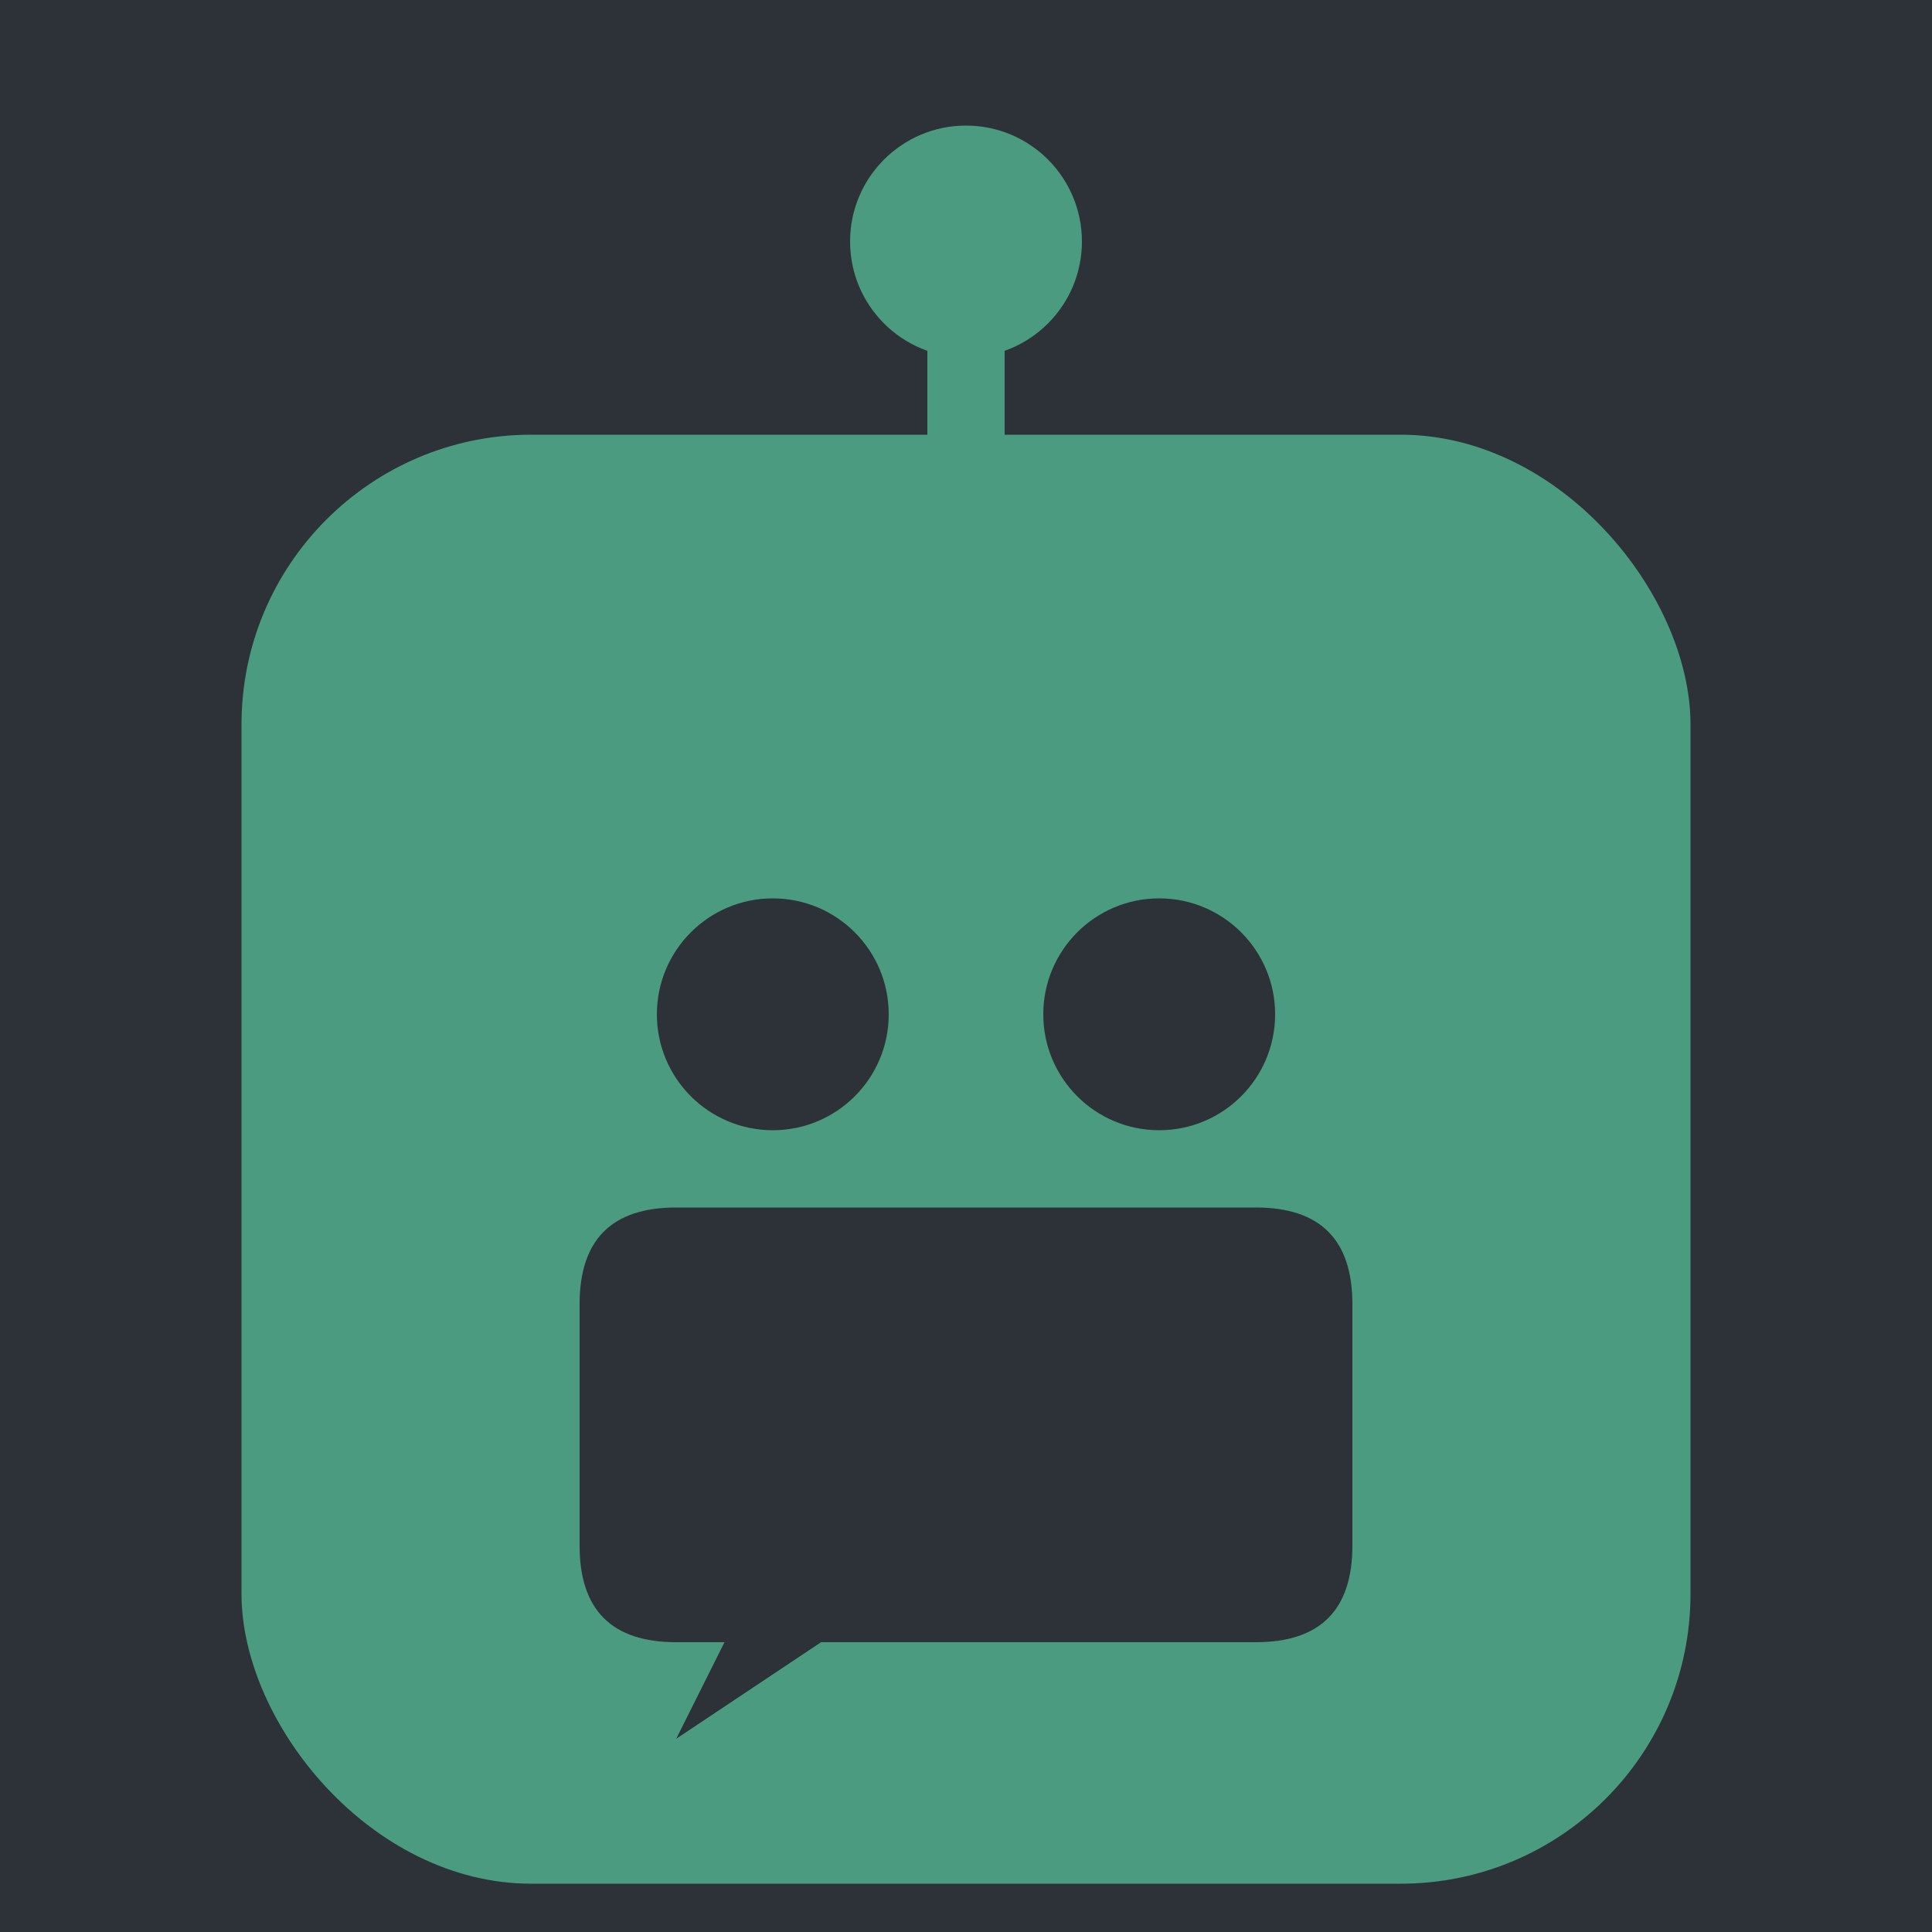 <svg xmlns="http://www.w3.org/2000/svg" viewBox="0 0 32 32" width="32" height="32">
  <!-- Simplified icon for favicon -->
  <rect width="32" height="32" fill="#2D3238"/>
  <g transform="translate(4, 4) scale(0.16)">
    <!-- Main robot body -->
    <rect x="0" y="20" width="150" height="150" rx="30" ry="30" fill="#4A9B7F"/>
    <!-- Antenna -->
    <line x1="75" y1="20" x2="75" y2="0" stroke="#4A9B7F" stroke-width="8" stroke-linecap="round"/>
    <circle cx="75" cy="0" r="12" fill="#4A9B7F"/>
    <!-- Robot eyes -->
    <circle cx="55" cy="80" r="12" fill="#2D3238"/>
    <circle cx="95" cy="80" r="12" fill="#2D3238"/>
    <!-- Chat bubble -->
    <path d="M 35 110 Q 35 100 45 100 L 105 100 Q 115 100 115 110 L 115 135 Q 115 145 105 145 L 60 145 L 45 155 L 50 145 L 45 145 Q 35 145 35 135 Z" 
          fill="#2D3238"/>
  </g>
</svg>
